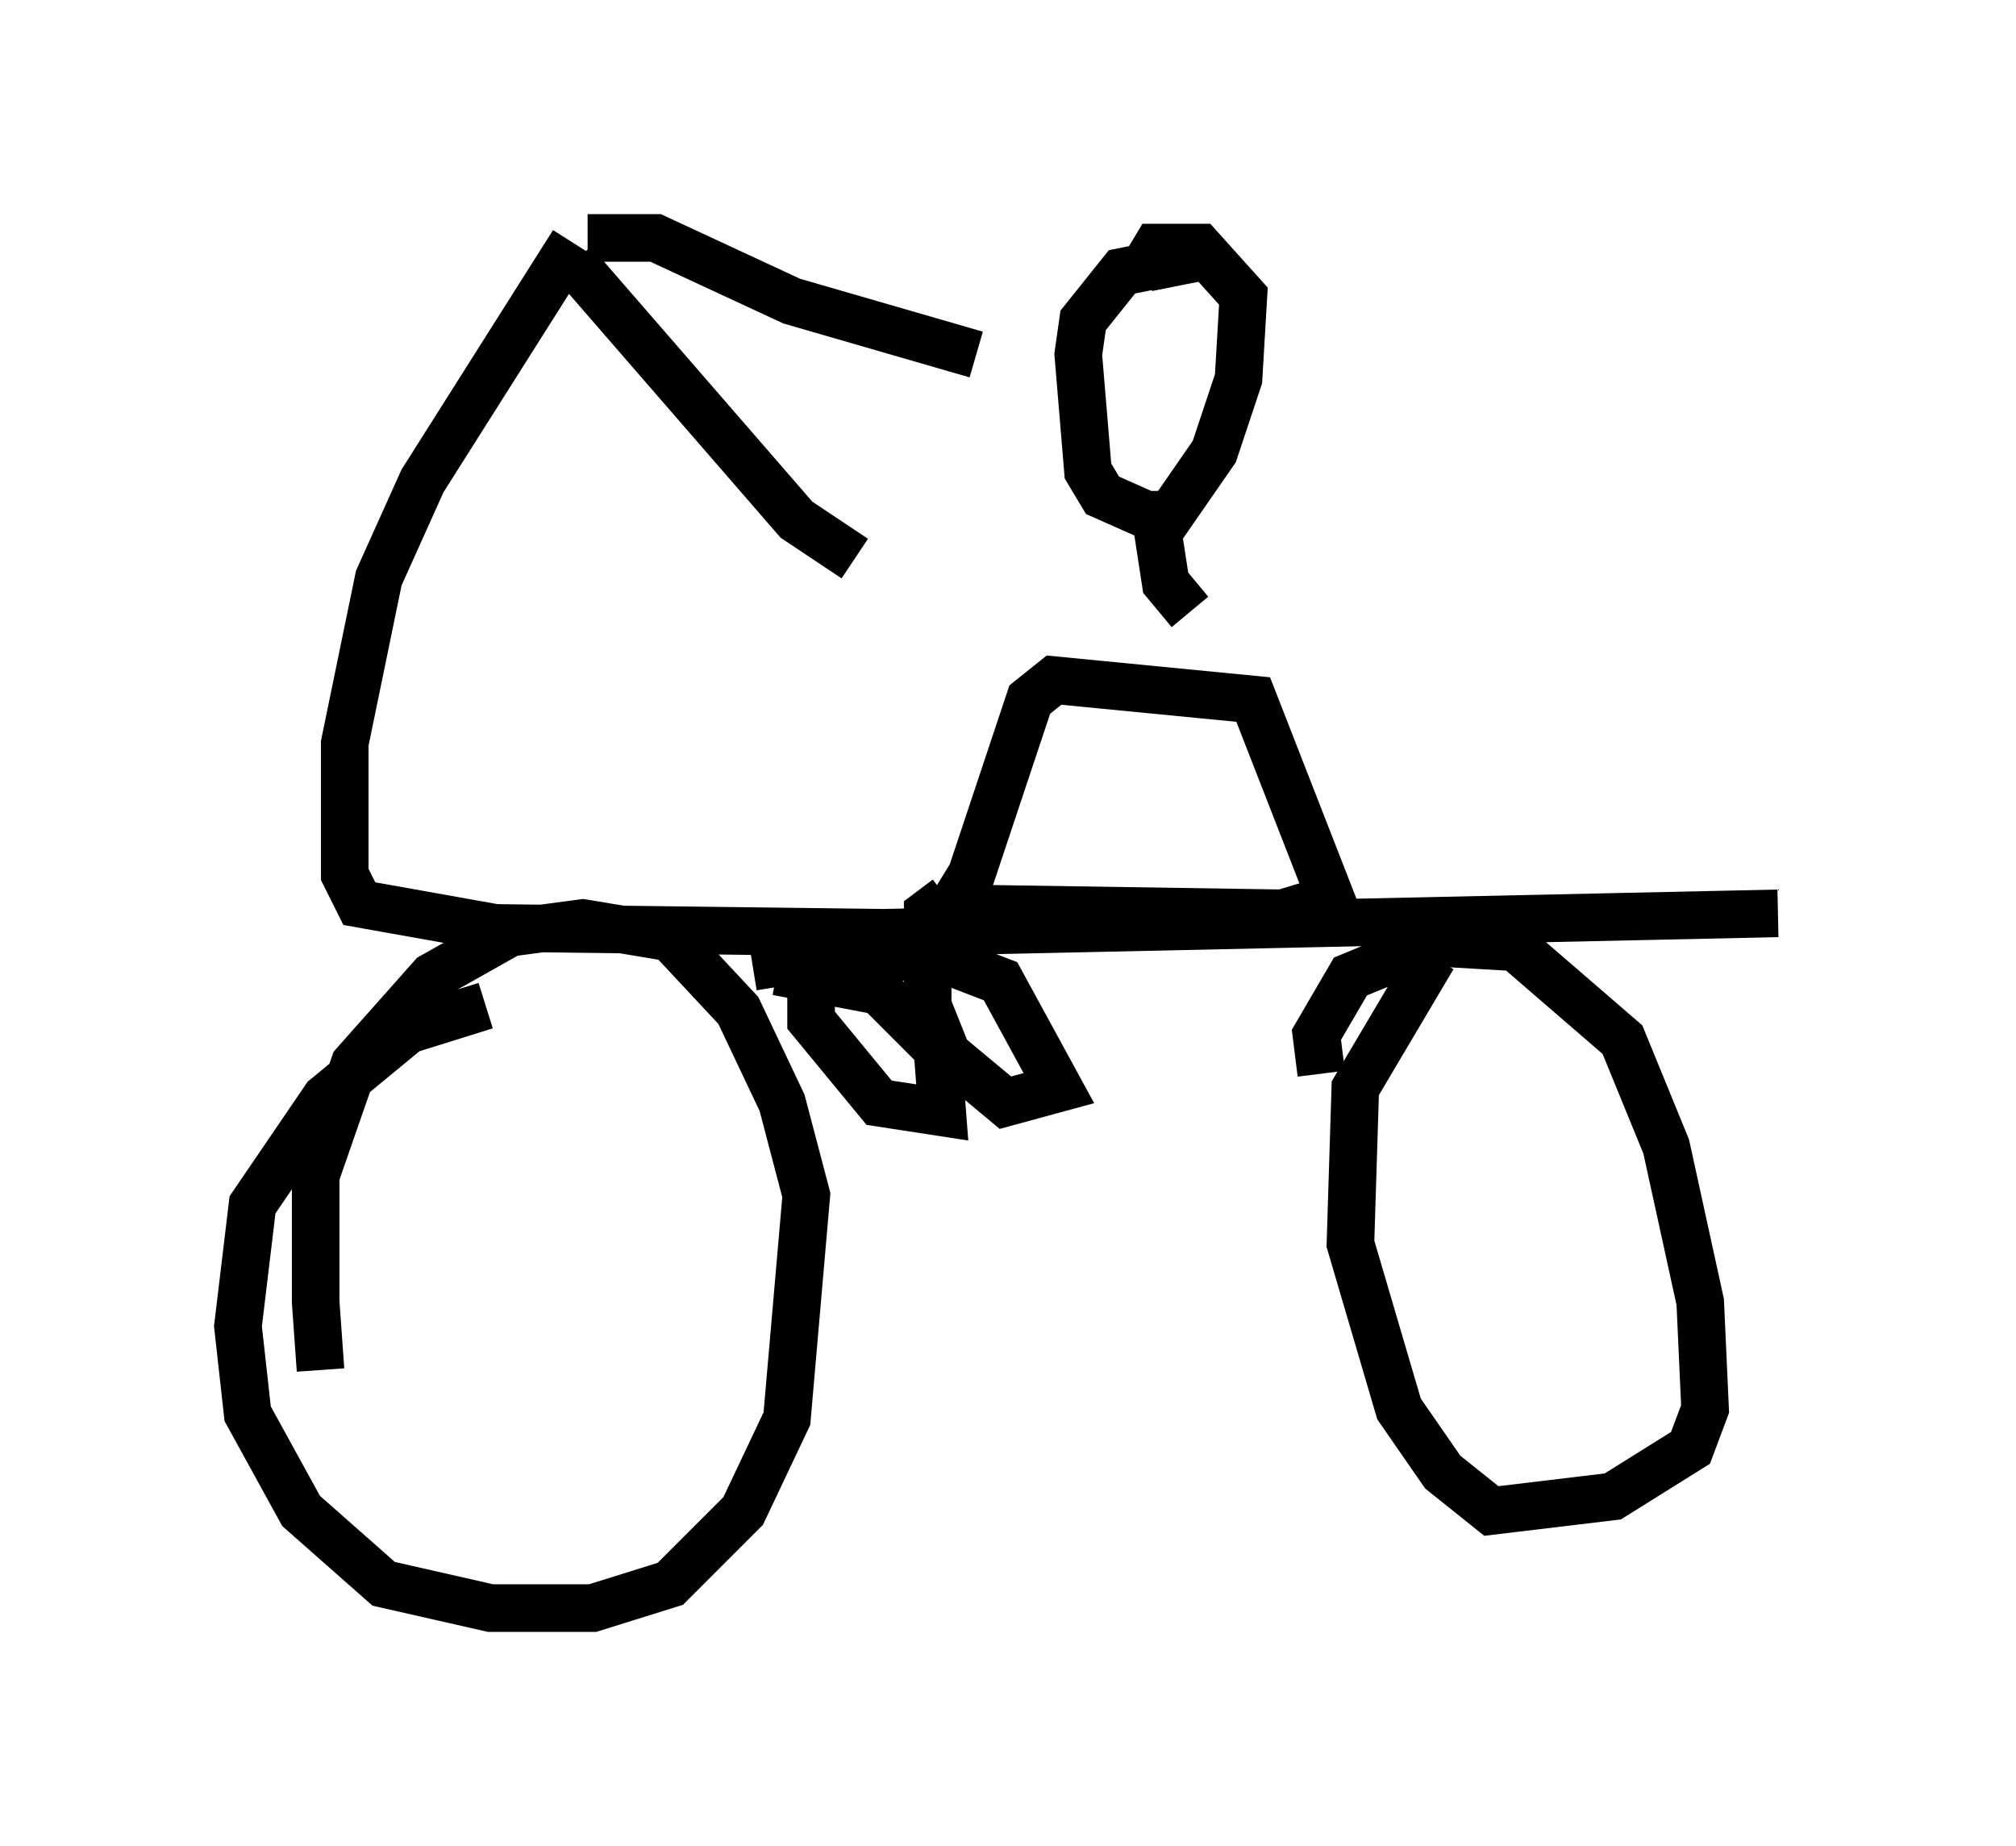 <?xml version="1.0" encoding="utf-8" ?>
<svg baseProfile="full" height="38.788" version="1.1" width="42.361" xmlns="http://www.w3.org/2000/svg" xmlns:ev="http://www.w3.org/2001/xml-events" xmlns:xlink="http://www.w3.org/1999/xlink"><defs /><rect fill="white" height="38.788" width="42.361" x="0" y="0" /><path d="M7.45, 29.5 m-0.715, -0.715 l-0.102, -1.429 0.0, -2.654 l0.817, -2.348 1.633, -1.838 l1.633, -0.919 1.531, -0.204 l1.838, 0.306 1.429, 1.531 l0.919, 1.94 0.51, 1.94 l-0.408, 4.696 -0.919, 1.94 l-1.531, 1.531 -1.633, 0.51 l-2.144, 0.0 -2.246, -0.51 l-1.735, -1.531 -1.123, -2.042 l-0.204, -1.838 0.306, -2.552 l1.531, -2.246 1.735, -1.429 l1.633, -0.51 m1.838, -16.027 l-3.165, 5.002 -0.919, 2.042 l-0.715, 3.471 0.0, 2.756 l0.306, 0.613 2.858, 0.51 l8.167, 0.102 18.784, -0.408 m-9.596, 3.369 l-0.102, -0.817 0.715, -1.225 l1.735, -0.715 1.735, 0.102 l2.246, 1.94 0.919, 2.246 l0.715, 3.267 0.102, 2.246 l-0.306, 0.817 -1.633, 1.021 l-2.552, 0.306 -1.021, -0.817 l-0.919, -1.327 -1.021, -3.471 l0.102, -3.267 1.633, -2.756 m-14.292, 0.204 l3.777, -0.613 0.817, -1.327 l1.225, -3.675 0.51, -0.408 l4.185, 0.408 1.633, 4.185 l-1.021, 0.306 -6.635, -0.102 m-7.963, -14.088 l1.429, 0.0 2.858, 1.327 l3.879, 1.123 m-8.473, -1.94 l4.696, 5.41 1.225, 0.817 m-1.633, 8.677 l2.144, 0.408 1.225, 1.225 l0.102, 1.327 -1.327, -0.204 l-1.429, -1.735 0.0, -0.715 l1.225, -0.613 1.429, 0.0 l1.327, 0.51 1.225, 2.246 l-1.123, 0.306 -1.225, -1.021 l-0.408, -1.021 0.0, -1.94 l0.408, -0.306 m4.798, -12.863 l-0.102, -0.51 -1.021, 0.204 l-0.817, 1.021 -0.102, 0.715 l0.204, 2.45 0.306, 0.51 l0.919, 0.408 0.51, 0.0 l0.919, -1.327 0.51, -1.531 l0.102, -1.735 -0.919, -1.021 l-0.919, 0.0 -0.306, 0.51 m1.021, 7.146 l-0.51, -0.613 -0.204, -1.327 " fill="none" stroke="black" stroke-width="1" /></svg>